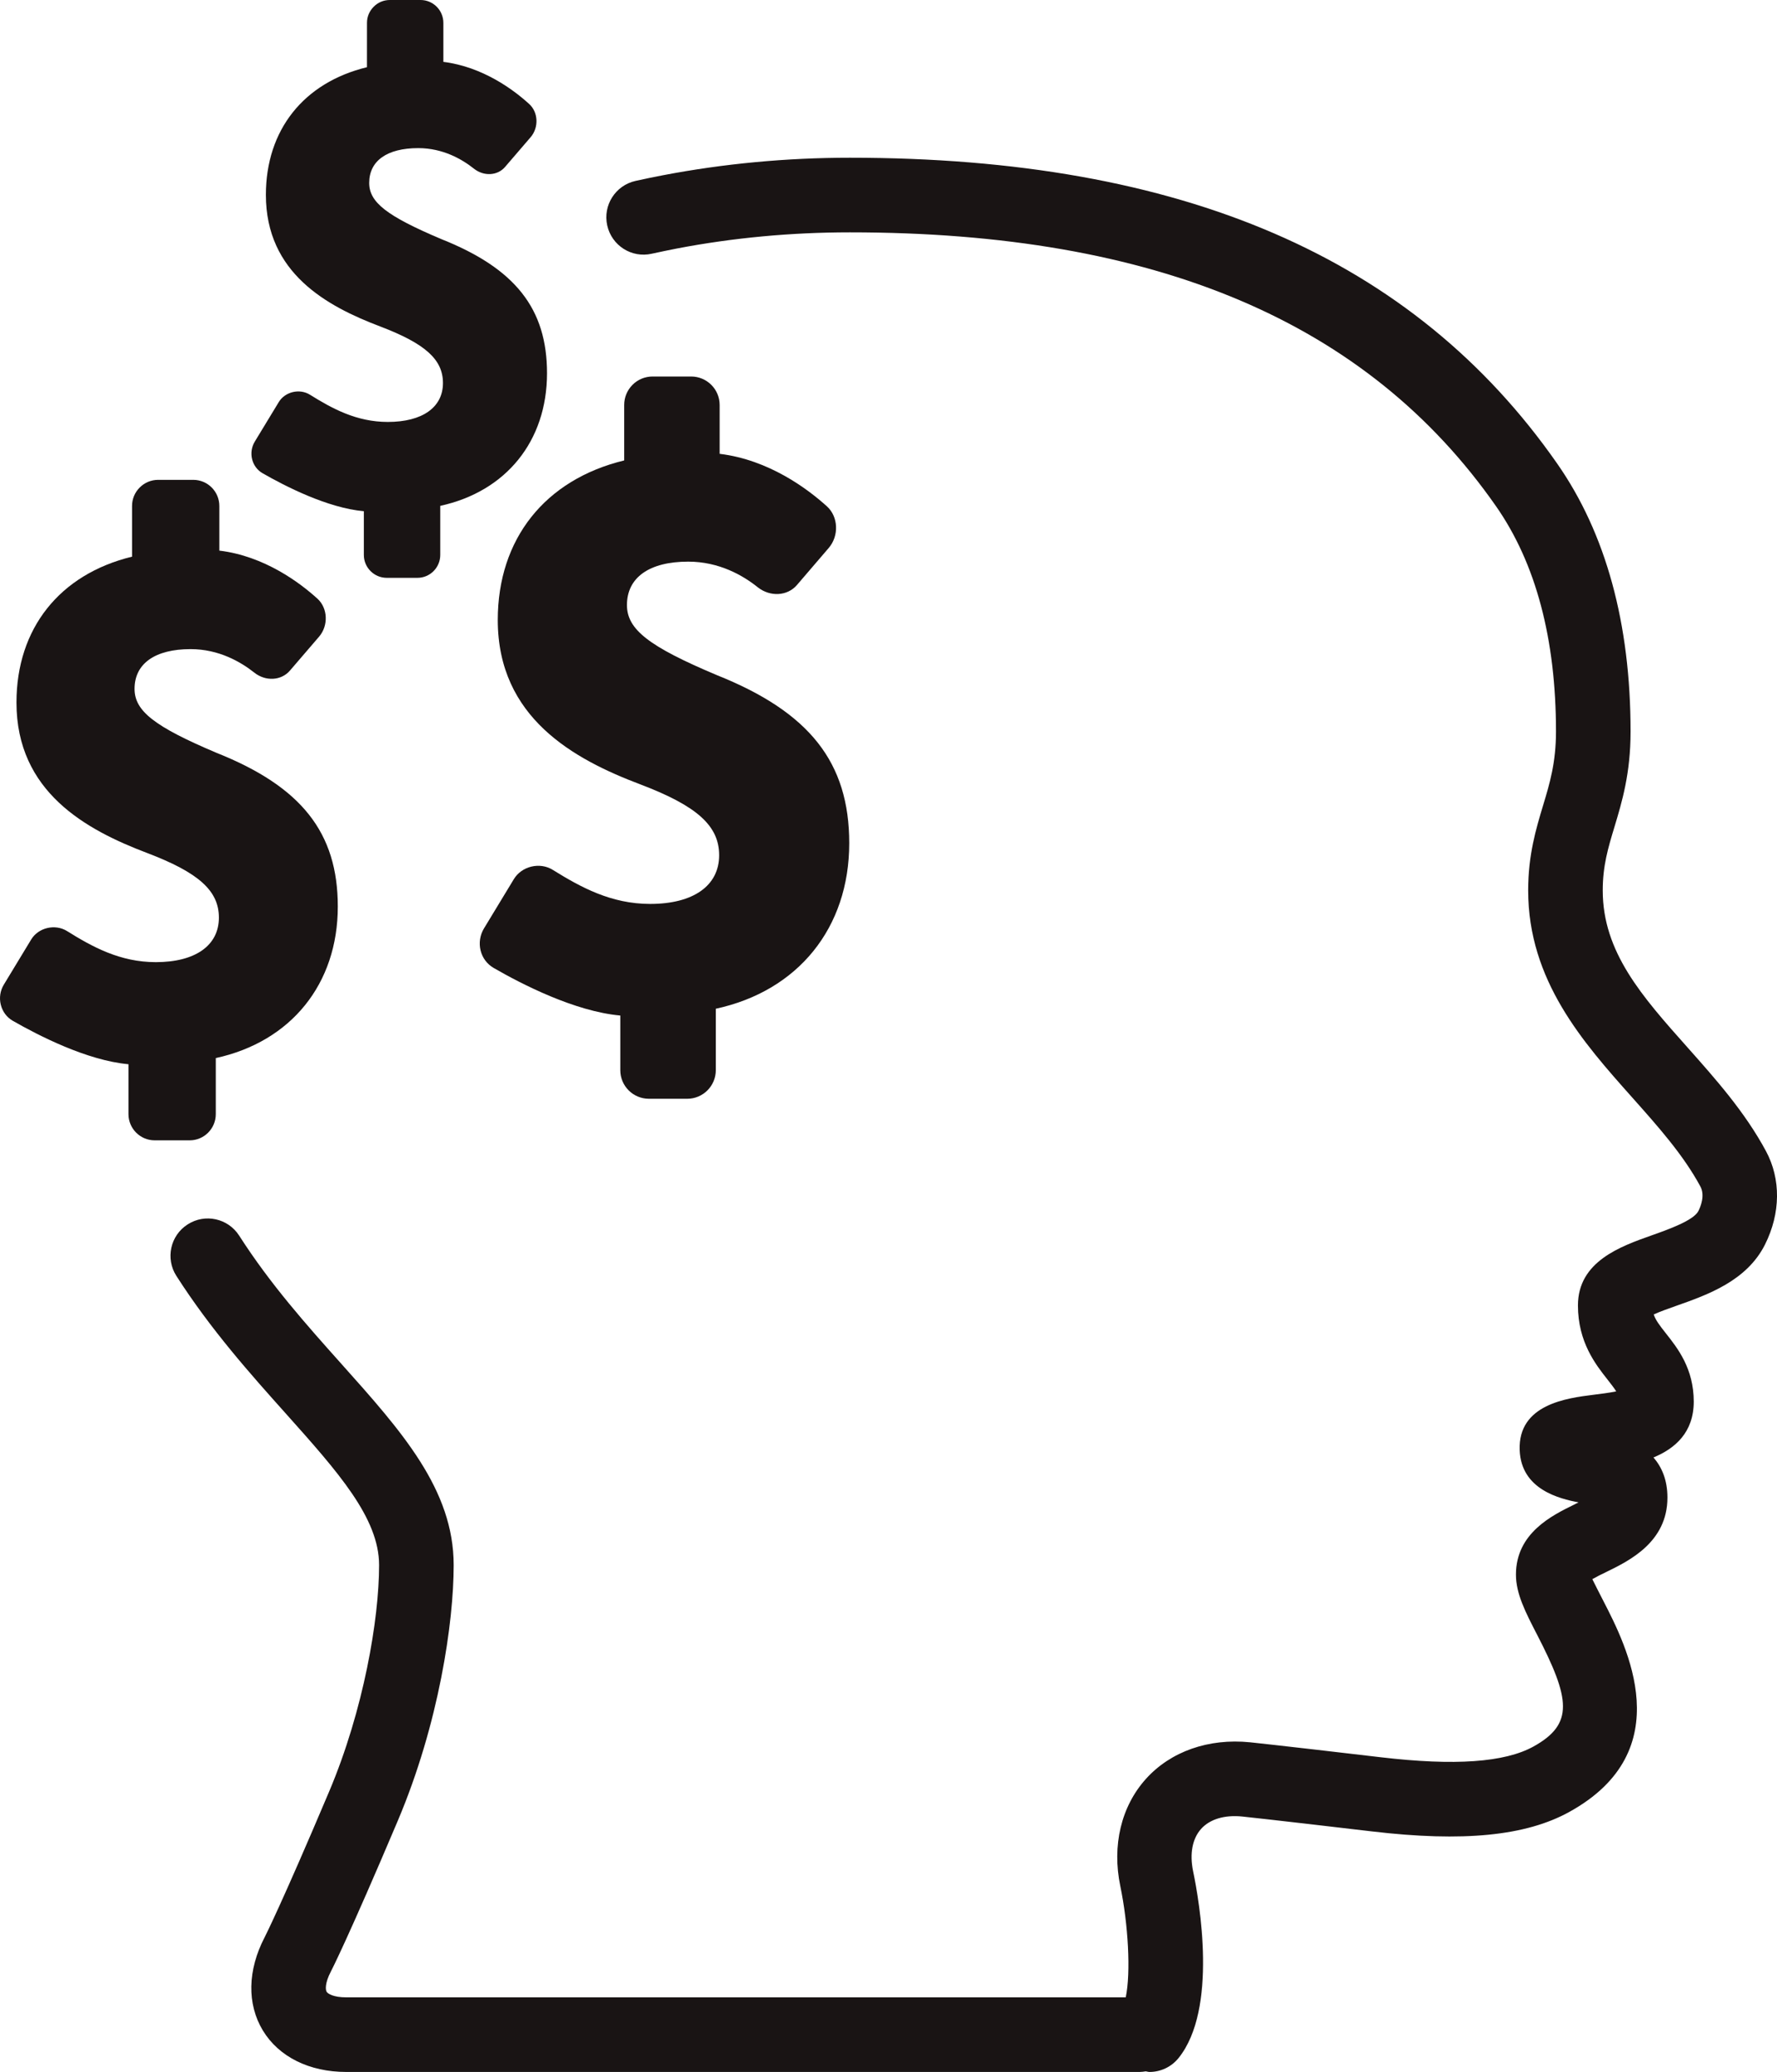 <svg class="css-ze2te4 css-qd6ojx" viewBox="0 0 30.886 36"><g transform="translate(-4.557, -2) scale(0.4)" class="css-1295mot" fill="#191414">
<path xmlns="http://www.w3.org/2000/svg" d="M42.532,34.322c-2.951-1.243-3.897-1.983-3.897-3.04c0-1.197,0.97-1.886,2.662-1.886c1.348,0,2.388,0.604,3.022,1.114  c0.541,0.427,1.29,0.383,1.702-0.098l1.383-1.612c0.452-0.528,0.417-1.354-0.077-1.803c-0.829-0.751-2.516-2.024-4.664-2.284v-2.121  c0-0.685-0.556-1.238-1.241-1.238h-1.668c-0.333,0-0.644,0.128-0.877,0.361c-0.234,0.237-0.363,0.547-0.362,0.877V25  c-3.443,0.835-5.493,3.413-5.493,6.93c0,4.252,3.316,6.055,6.206,7.146c2.456,0.934,3.413,1.795,3.413,3.073  c0,1.324-1.121,2.115-2.997,2.115c-1.704,0-3.021-0.729-4.228-1.477c-0.564-0.355-1.355-0.164-1.696,0.401l-1.299,2.142  c-0.172,0.284-0.227,0.635-0.145,0.959c0.08,0.319,0.278,0.586,0.562,0.753c1.225,0.707,3.528,1.891,5.508,2.07v2.375  c0,0.683,0.554,1.238,1.239,1.24h1.671c0.684,0,1.24-0.557,1.24-1.24v-2.67c3.581-0.775,5.797-3.517,5.798-7.19  C48.294,38.115,46.568,35.931,42.532,34.322z"></path><path xmlns="http://www.w3.org/2000/svg" d="M20.803,37.702c-2.698-1.14-3.564-1.817-3.564-2.78c0-1.096,0.889-1.726,2.435-1.726c1.232,0,2.183,0.558,2.765,1.018  c0.493,0.394,1.178,0.355,1.554-0.088l1.264-1.471c0.414-0.482,0.381-1.239-0.07-1.649c-0.756-0.687-2.3-1.852-4.264-2.089v-1.94  c0-0.625-0.507-1.134-1.134-1.134h-1.524c-0.304,0-0.589,0.119-0.803,0.334c-0.213,0.213-0.332,0.498-0.332,0.8v2.203  c-3.147,0.765-5.022,3.121-5.022,6.335c0,3.887,3.031,5.533,5.676,6.536c2.243,0.853,3.12,1.64,3.12,2.808  c0,1.211-1.025,1.934-2.741,1.934c-1.556,0-2.761-0.666-3.864-1.354c-0.517-0.317-1.24-0.146-1.552,0.371l-1.187,1.958  c-0.159,0.26-0.208,0.579-0.133,0.875c0.074,0.294,0.254,0.541,0.513,0.693c1.121,0.642,3.226,1.727,5.035,1.891v2.168  c0,0.625,0.508,1.135,1.132,1.138h1.529c0.625,0,1.133-0.511,1.133-1.138V50.96c3.275-0.714,5.301-3.223,5.302-6.582  C26.071,41.171,24.494,39.172,20.803,37.702z"></path><path xmlns="http://www.w3.org/2000/svg" d="M30.553,15.38c-2.359-1.001-3.118-1.593-3.118-2.434c0-0.961,0.776-1.512,2.131-1.512c1.079,0,1.911,0.488,2.418,0.891  c0.431,0.344,1.032,0.312,1.36-0.08l1.106-1.286c0.362-0.423,0.333-1.083-0.062-1.44c-0.662-0.606-2.013-1.619-3.73-1.831V5.994  C30.658,5.445,30.213,5,29.667,5h-1.336c-0.265,0-0.515,0.104-0.7,0.292c-0.188,0.188-0.293,0.435-0.292,0.702l-0.001,1.925  c-2.754,0.669-4.392,2.731-4.392,5.545c0,3.4,2.651,4.839,4.965,5.716c1.963,0.747,2.729,1.438,2.729,2.458  c0,1.059-0.898,1.69-2.396,1.69c-1.363,0-2.419-0.582-3.383-1.182c-0.453-0.283-1.085-0.129-1.357,0.322l-1.04,1.713  c-0.139,0.229-0.181,0.508-0.116,0.767c0.063,0.258,0.223,0.474,0.449,0.605c0.98,0.563,2.823,1.511,4.405,1.653v1.9  c0,0.545,0.444,0.992,0.993,0.994h1.334c0.549,0,0.993-0.446,0.993-0.994v-2.133c2.866-0.625,4.638-2.817,4.639-5.757  C35.163,18.411,33.784,16.66,30.553,15.38z"></path><path xmlns="http://www.w3.org/2000/svg" d="M88.128,55.001c-0.919-1.706-2.185-3.126-3.405-4.499c-1.979-2.222-3.688-4.141-3.688-6.825c0-1.068,0.234-1.848,0.507-2.75  c0.329-1.091,0.703-2.329,0.703-4.149c0-4.697-1.074-8.613-3.19-11.642c-6.238-8.938-16.293-13.285-30.733-13.285  c-2.754,0-5.487,0.257-8.122,0.761c-0.4,0.077-0.797,0.158-1.192,0.246c-0.874,0.194-1.425,1.061-1.23,1.934  c0.194,0.873,1.058,1.427,1.933,1.229c0.365-0.08,0.731-0.156,1.1-0.228c2.434-0.465,4.961-0.701,7.512-0.701  c13.302,0,22.487,3.892,28.077,11.899c1.729,2.475,2.604,5.767,2.604,9.786c0,1.343-0.271,2.252-0.563,3.215  c-0.301,1.002-0.646,2.138-0.646,3.685c0,3.919,2.396,6.608,4.508,8.98c1.15,1.29,2.234,2.509,2.975,3.879  c0.209,0.39,0.01,0.876-0.086,1.067c-0.207,0.41-1.307,0.801-2.032,1.058c-1.351,0.478-3.202,1.132-3.202,3.043  c0,1.591,0.771,2.569,1.283,3.217c0.18,0.229,0.301,0.388,0.38,0.517c-0.318,0.064-0.726,0.115-0.988,0.147  c-1.146,0.144-3.278,0.409-3.207,2.399c0.062,1.726,1.742,2.115,2.558,2.277c-0.07,0.033-0.14,0.066-0.197,0.098  c-0.943,0.461-2.523,1.23-2.523,3.037c0,0.83,0.408,1.621,0.924,2.621c1.432,2.777,1.607,3.869-0.166,4.849  c-1.248,0.688-3.416,0.842-6.634,0.464c-4.563-0.536-5.68-0.65-5.681-0.65c-1.795-0.181-3.448,0.397-4.521,1.59  c-1.076,1.193-1.482,2.894-1.113,4.662c0.342,1.647,0.463,3.738,0.236,4.827H26.44c-0.56,0-0.804-0.157-0.855-0.243  c-0.051-0.082-0.079-0.373,0.18-0.869c0.029-0.057,0.737-1.424,2.915-6.564c1.79-4.229,2.426-8.621,2.426-11.098  c0-3.286-2.26-5.814-4.878-8.741c-1.515-1.695-3.081-3.448-4.443-5.572c-0.483-0.753-1.485-0.973-2.239-0.487  c-0.753,0.48-0.973,1.483-0.49,2.236c1.501,2.344,3.23,4.275,4.756,5.98c2.264,2.533,4.053,4.533,4.053,6.584  c0,2.344-0.671,6.291-2.169,9.832c-2.099,4.959-2.798,6.32-2.804,6.332c-0.744,1.429-0.772,2.902-0.077,4.051  C23.509,94.342,24.83,95,26.44,95h34.473c0.091,0,0.18-0.014,0.267-0.027C61.232,94.979,61.286,95,61.34,95  c0.475,0,0.944-0.208,1.266-0.607c1.707-2.127,0.914-6.752,0.629-8.117c-0.155-0.762-0.031-1.411,0.35-1.836  c0.383-0.424,1.021-0.613,1.789-0.535c0.02,0.003,1.141,0.117,5.631,0.646c3.965,0.468,6.691,0.197,8.576-0.845  c4.832-2.665,2.482-7.223,1.48-9.169c-0.16-0.312-0.361-0.704-0.478-0.943c0.181-0.104,0.431-0.229,0.618-0.317  c0.99-0.483,2.646-1.293,2.646-3.226c0-0.765-0.246-1.327-0.607-1.743c0.941-0.388,1.75-1.09,1.75-2.425  c0-1.437-0.699-2.319-1.211-2.967c-0.28-0.354-0.449-0.578-0.528-0.821c0.274-0.125,0.685-0.27,0.983-0.375  c1.363-0.48,3.06-1.082,3.852-2.66C88.768,57.695,88.782,56.218,88.128,55.001z"></path></g>
</svg>
